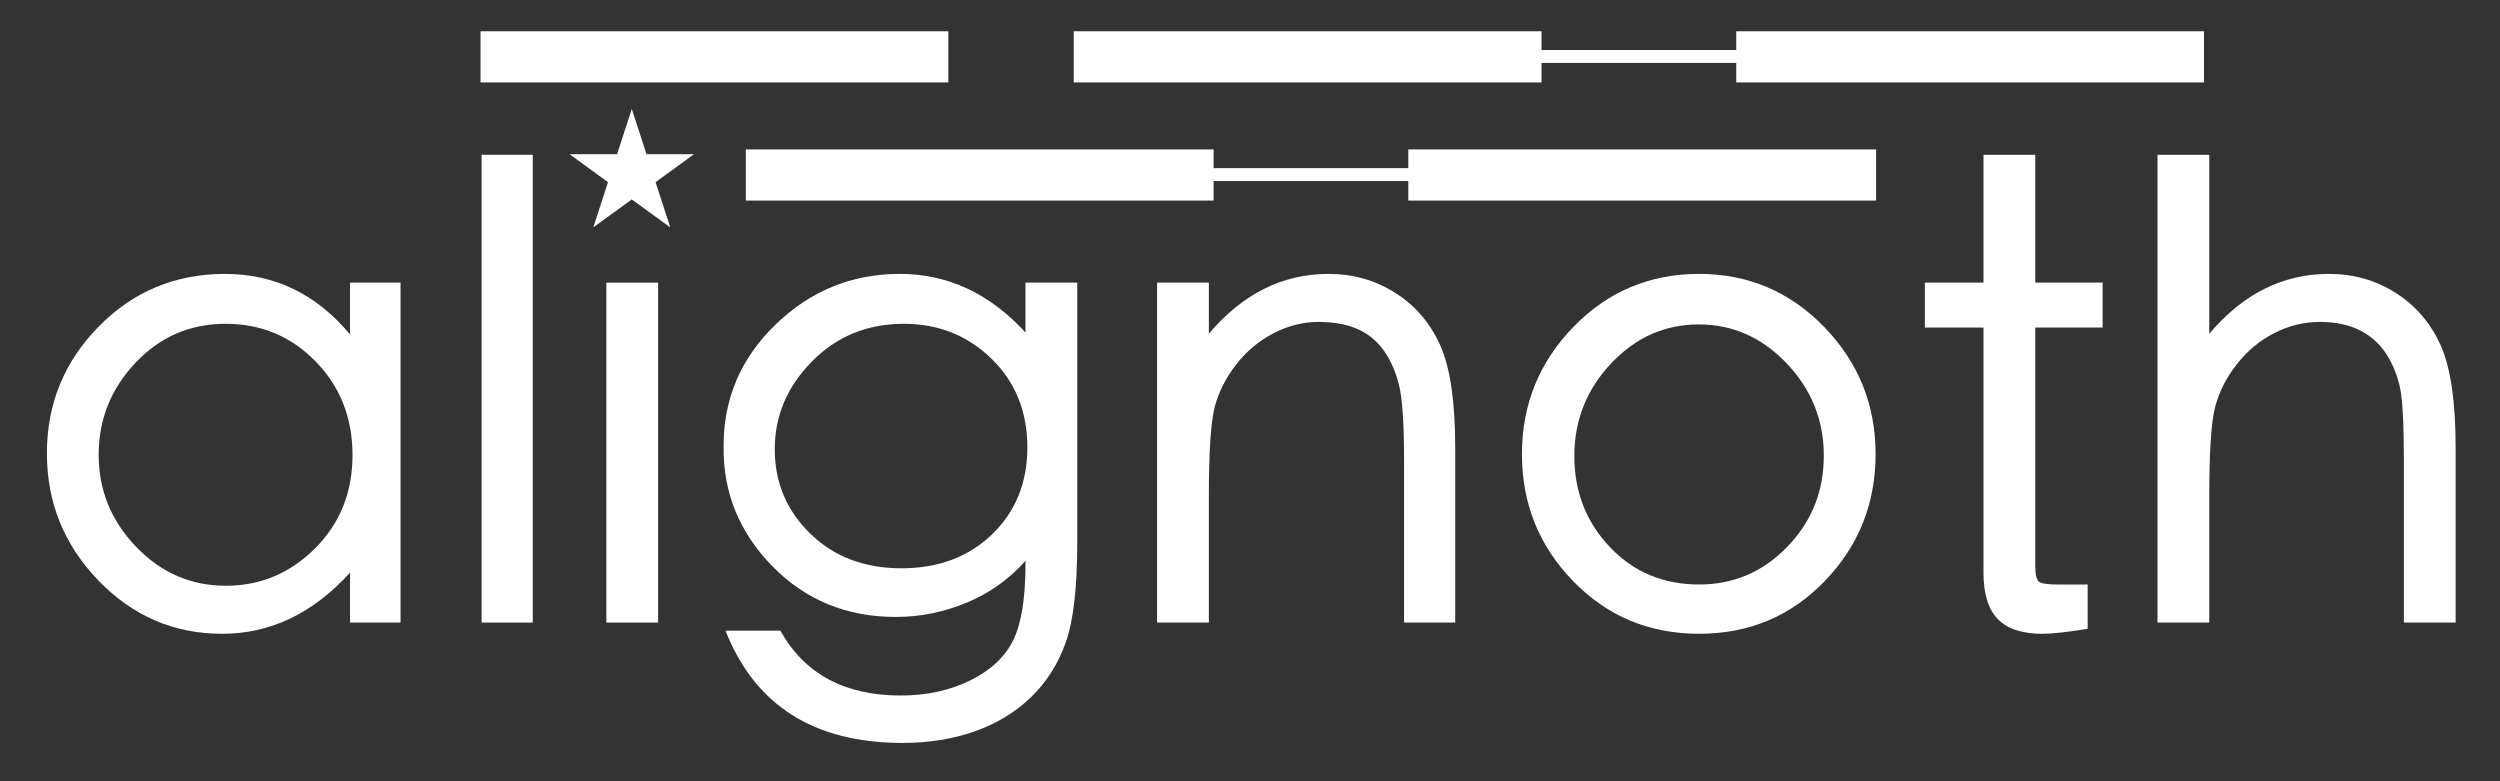 <?xml version="1.0" encoding="UTF-8" standalone="no"?>
<!DOCTYPE svg PUBLIC "-//W3C//DTD SVG 1.1//EN" "http://www.w3.org/Graphics/SVG/1.1/DTD/svg11.dtd">
<svg width="100%" height="100%" viewBox="0 0 800 250" version="1.1" xmlns="http://www.w3.org/2000/svg" xmlns:xlink="http://www.w3.org/1999/xlink" xml:space="preserve" xmlns:serif="http://www.serif.com/" style="fill-rule:evenodd;clip-rule:evenodd;stroke-linejoin:round;stroke-miterlimit:2;">
    <rect x="0" y="0" width="800" height="250" fill="#333333" stroke="none"/>
    <g transform="matrix(1.386,0,0,1.386,-462.493,-238.416)">
        <path d="M426.165,315.752L414.501,315.752L414.501,304.232C405.957,313.64 396.117,318.344 384.981,318.344C373.845,318.344 364.317,314.24 356.397,306.032C348.477,297.824 344.517,288.032 344.517,276.656C344.517,265.28 348.501,255.536 356.469,247.424C364.437,239.312 374.157,235.256 385.629,235.256C397.101,235.256 406.725,239.912 414.501,249.224L414.501,237.272L426.165,237.272L426.165,315.752ZM385.845,307.256C393.813,307.256 400.677,304.376 406.437,298.616C412.197,292.856 415.077,285.68 415.077,277.088C415.077,268.496 412.245,261.296 406.581,255.488C400.917,249.68 393.981,246.776 385.773,246.776C377.565,246.776 370.629,249.776 364.965,255.776C359.301,261.776 356.469,268.856 356.469,277.016C356.469,285.176 359.349,292.256 365.109,298.256C370.869,304.256 377.781,307.256 385.845,307.256Z" style="fill:white;fill-rule:nonzero;"/>
        <rect x="444.885" y="207.752" width="11.808" height="108" style="fill:white;fill-rule:nonzero;"/>
        <rect x="473.685" y="237.272" width="11.952" height="78.48" style="fill:white;fill-rule:nonzero;"/>
        <path d="M582.405,297.32C582.405,307.688 581.517,315.368 579.741,320.36C577.965,325.352 575.277,329.576 571.677,333.032C568.077,336.488 563.757,339.104 558.717,340.88C553.677,342.656 548.133,343.544 542.085,343.544C521.637,343.544 508.005,334.904 501.189,317.624L513.861,317.624C519.429,327.608 528.693,332.6 541.653,332.6C547.605,332.6 552.933,331.448 557.637,329.144C562.341,326.84 565.653,323.768 567.573,319.928C569.493,316.088 570.453,310.184 570.453,302.216L570.453,301.496C566.709,305.72 562.197,308.936 556.917,311.144C551.637,313.352 546.165,314.456 540.501,314.456C529.173,314.456 519.693,310.568 512.061,302.792C504.429,295.016 500.661,285.848 500.757,275.288C500.661,264.248 504.645,254.816 512.709,246.992C520.773,239.168 530.349,235.256 541.437,235.256C552.525,235.256 562.197,239.768 570.453,248.792L570.453,237.272L582.405,237.272L582.405,297.32ZM570.885,275.288C570.885,267.032 568.125,260.216 562.605,254.84C557.085,249.464 550.341,246.776 542.373,246.776C533.925,246.776 526.845,249.68 521.133,255.488C515.421,261.296 512.565,268.04 512.565,275.72C512.565,283.4 515.301,289.904 520.773,295.232C526.245,300.56 533.253,303.224 541.797,303.224C550.341,303.224 557.325,300.608 562.749,295.376C568.173,290.144 570.885,283.448 570.885,275.288Z" style="fill:white;fill-rule:nonzero;"/>
        <path d="M669.669,315.752L657.861,315.752L657.861,278.312C657.861,269.672 657.453,263.792 656.637,260.672C655.821,257.552 654.621,254.912 653.037,252.752C651.453,250.592 649.437,248.984 646.989,247.928C644.541,246.872 641.565,246.344 638.061,246.344C634.557,246.344 631.125,247.208 627.765,248.936C624.405,250.664 621.525,253.064 619.125,256.136C616.725,259.208 615.069,262.472 614.157,265.928C613.245,269.384 612.789,276.296 612.789,286.664L612.789,315.752L600.837,315.752L600.837,237.272L612.789,237.272L612.789,249.08C620.565,239.864 629.781,235.256 640.437,235.256C646.101,235.256 651.237,236.72 655.845,239.648C660.453,242.576 663.909,246.608 666.213,251.744C668.517,256.88 669.669,264.776 669.669,275.432L669.669,315.752Z" style="fill:white;fill-rule:nonzero;"/>
        <path d="M725.973,235.256C737.301,235.256 746.925,239.336 754.845,247.496C762.765,255.656 766.725,265.448 766.725,276.872C766.725,288.296 762.813,298.064 754.989,306.176C747.165,314.288 737.493,318.344 725.973,318.344C714.453,318.344 704.757,314.288 696.885,306.176C689.013,298.064 685.077,288.296 685.077,276.872C685.077,265.448 689.037,255.656 696.957,247.496C704.877,239.336 714.549,235.256 725.973,235.256ZM725.973,306.968C733.941,306.968 740.733,304.064 746.349,298.256C751.965,292.448 754.773,285.44 754.773,277.232C754.773,269.024 751.917,261.92 746.205,255.92C740.493,249.92 733.725,246.92 725.901,246.92C718.077,246.92 711.333,249.92 705.669,255.92C700.005,261.92 697.173,269.048 697.173,277.304C697.173,285.56 699.909,292.568 705.381,298.328C710.853,304.088 717.717,306.968 725.973,306.968Z" style="fill:white;fill-rule:nonzero;"/>
        <path d="M819.141,247.64L803.589,247.64L803.589,302.648C803.589,304.664 803.877,305.888 804.453,306.32C805.029,306.752 806.469,306.968 808.773,306.968L815.685,306.968L815.685,317.192C811.077,317.96 807.573,318.344 805.173,318.344C800.565,318.344 797.157,317.216 794.949,314.96C792.741,312.704 791.637,309.128 791.637,304.232L791.637,247.64L778.101,247.64L778.101,237.272L791.637,237.272L791.637,207.752L803.589,207.752L803.589,237.272L819.141,237.272L819.141,247.64Z" style="fill:white;fill-rule:nonzero;"/>
        <path d="M900.645,315.752L888.693,315.752L888.693,278.312C888.693,271.016 888.477,265.88 888.045,262.904C887.613,259.928 886.629,257.12 885.093,254.48C883.557,251.84 881.469,249.824 878.829,248.432C876.189,247.04 873.021,246.344 869.325,246.344C865.629,246.344 862.101,247.208 858.741,248.936C855.381,250.664 852.501,253.064 850.101,256.136C847.701,259.208 846.045,262.472 845.133,265.928C844.221,269.384 843.765,276.296 843.765,286.664L843.765,315.752L831.813,315.752L831.813,207.752L843.765,207.752L843.765,249.08C851.541,239.864 860.757,235.256 871.413,235.256C877.077,235.256 882.213,236.72 886.821,239.648C891.429,242.576 894.885,246.608 897.189,251.744C899.493,256.88 900.645,264.776 900.645,275.432L900.645,315.752Z" style="fill:white;fill-rule:nonzero;"/>
    </g>
    <g transform="matrix(1.386,0,0,1.386,-107.351,-101.915)">
        <path d="M223.32,98.687L226.714,109.131L237.694,109.131L228.811,115.585L232.204,126.028L223.32,119.574L214.437,126.028L217.83,115.585L208.946,109.131L219.927,109.131L223.32,98.687Z" style="fill:white;"/>
    </g>
    <g transform="matrix(8.48429e-17,1.386,-1.386,8.48429e-17,676.294,-568.796)">
        <rect x="444.885" y="207.752" width="11.808" height="108" style="fill:white;fill-rule:nonzero;"/>
    </g>
    <g transform="matrix(2.13437e-17,0.349,-1.386,8.48429e-17,778.423,-101.452)">
        <rect x="444.885" y="207.752" width="11.808" height="108" style="fill:white;fill-rule:nonzero;"/>
    </g>
    <g transform="matrix(8.48429e-17,1.386,-1.386,8.48429e-17,888.29,-568.796)">
        <rect x="444.885" y="207.752" width="11.808" height="108" style="fill:white;fill-rule:nonzero;"/>
    </g>
    <g transform="matrix(8.48429e-17,1.386,-1.386,8.48429e-17,781.233,-606.603)">
        <rect x="444.885" y="207.752" width="11.808" height="108" style="fill:white;fill-rule:nonzero;"/>
    </g>
    <g transform="matrix(8.48429e-17,1.386,-1.386,8.48429e-17,591.407,-606.603)">
        <rect x="444.885" y="207.752" width="11.808" height="108" style="fill:white;fill-rule:nonzero;"/>
    </g>
    <g transform="matrix(2.13437e-17,0.349,-1.386,8.48429e-17,883.361,-139.259)">
        <rect x="444.885" y="207.752" width="11.808" height="108" style="fill:white;fill-rule:nonzero;"/>
    </g>
    <g transform="matrix(8.48429e-17,1.386,-1.386,8.48429e-17,993.228,-606.603)">
        <rect x="444.885" y="207.752" width="11.808" height="108" style="fill:white;fill-rule:nonzero;"/>
    </g>
</svg>
